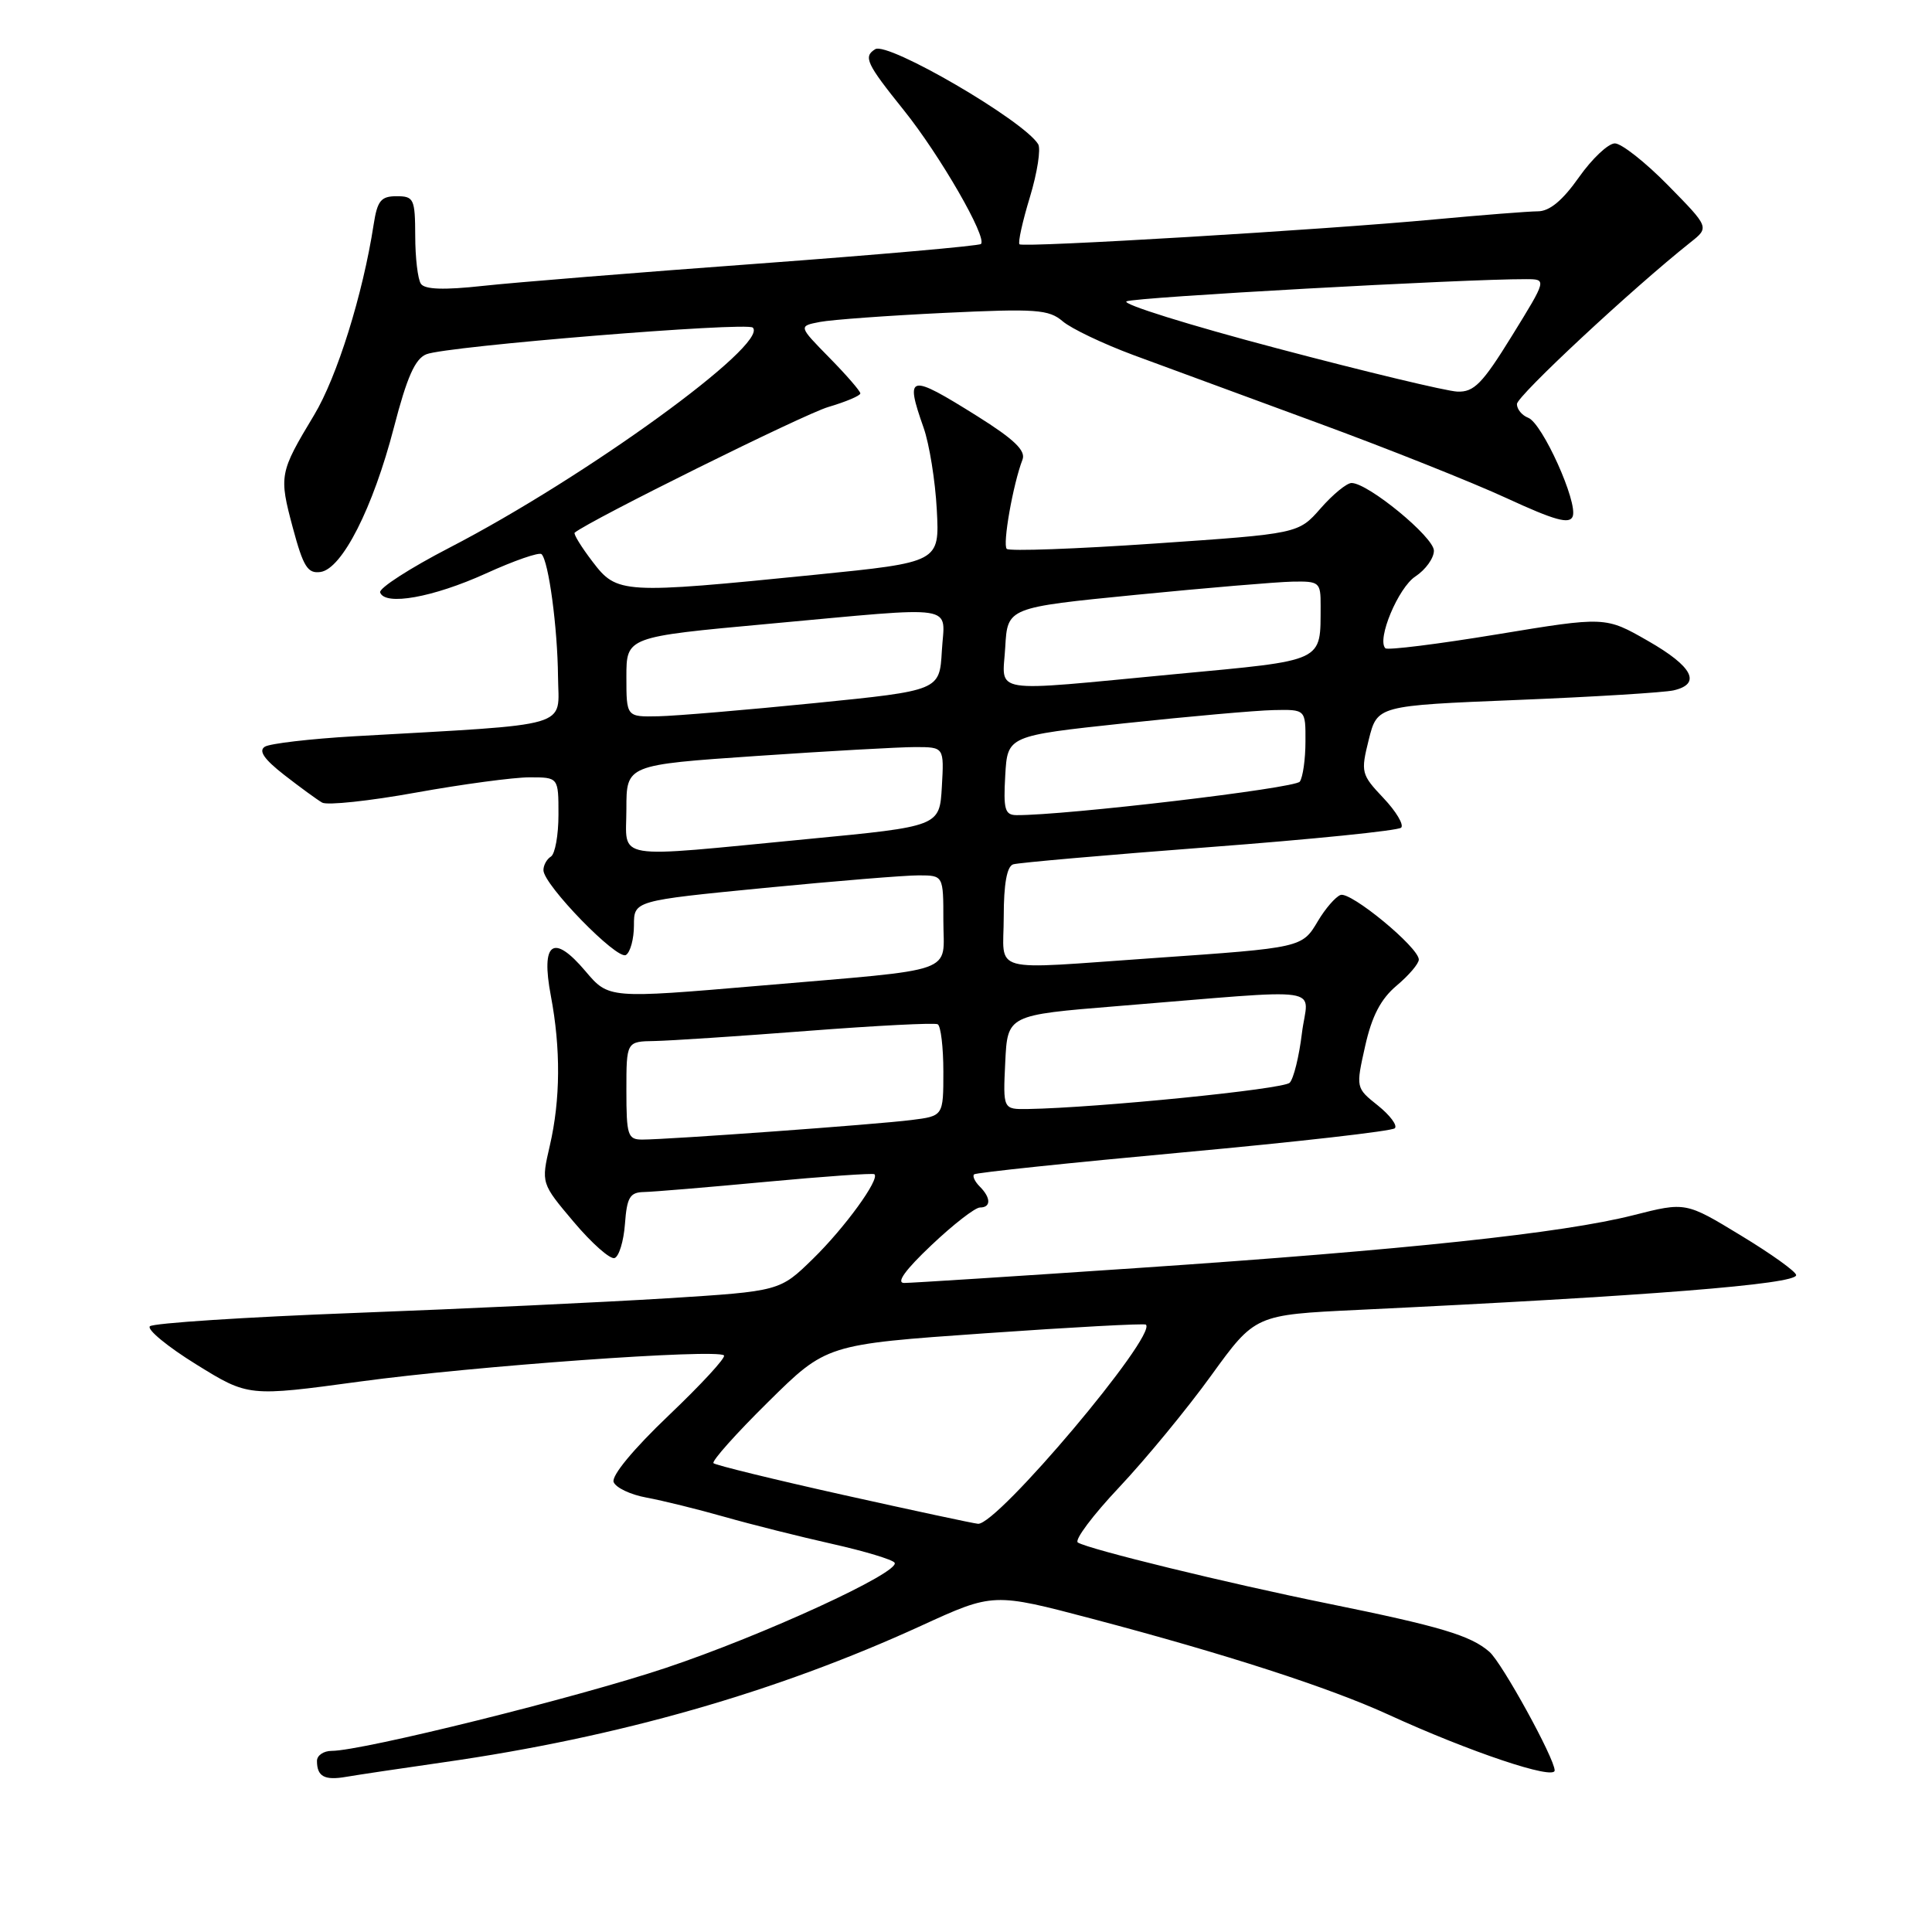 <?xml version="1.0" encoding="UTF-8" standalone="no"?>
<!DOCTYPE svg PUBLIC "-//W3C//DTD SVG 1.1//EN" "http://www.w3.org/Graphics/SVG/1.1/DTD/svg11.dtd" >
<svg xmlns="http://www.w3.org/2000/svg" xmlns:xlink="http://www.w3.org/1999/xlink" version="1.1" viewBox="0 0 256 256">
 <g >
 <path fill="currentColor"
d=" M 58.79 233.51 C 81.94 230.20 102.85 224.22 122.06 215.42 C 131.62 211.04 131.62 211.04 144.77 214.51 C 162.45 219.18 176.14 223.61 184.00 227.21 C 194.74 232.13 206.00 235.91 206.00 234.59 C 206.00 233.01 199.03 220.34 197.36 218.88 C 194.88 216.71 190.86 215.51 176.05 212.50 C 162.63 209.78 144.30 205.30 142.82 204.39 C 142.33 204.08 144.79 200.79 148.30 197.07 C 151.81 193.34 157.30 186.68 160.49 182.26 C 166.31 174.22 166.31 174.22 179.90 173.57 C 218.40 171.73 238.00 170.17 238.00 168.96 C 238.00 168.51 234.71 166.15 230.68 163.71 C 223.36 159.26 223.36 159.26 216.43 161.02 C 207.05 163.40 186.31 165.61 151.00 168.00 C 134.78 169.10 120.74 170.00 119.81 170.00 C 118.70 170.00 119.95 168.27 123.41 165.00 C 126.31 162.25 129.21 160.00 129.85 160.00 C 131.33 160.00 131.32 158.72 129.82 157.22 C 129.17 156.57 128.83 155.84 129.07 155.61 C 129.30 155.38 141.80 154.07 156.82 152.69 C 171.85 151.31 184.45 149.88 184.82 149.50 C 185.20 149.13 184.18 147.77 182.57 146.48 C 179.65 144.15 179.65 144.14 180.89 138.61 C 181.78 134.63 182.96 132.37 185.06 130.60 C 186.68 129.24 188.00 127.69 188.00 127.15 C 188.00 125.54 178.95 118.08 177.62 118.59 C 176.95 118.85 175.61 120.40 174.64 122.03 C 172.54 125.58 172.54 125.58 153.00 126.94 C 130.65 128.49 133.00 129.13 133.00 121.47 C 133.00 117.13 133.42 114.80 134.25 114.53 C 134.94 114.31 146.63 113.29 160.23 112.25 C 173.83 111.22 185.27 110.06 185.66 109.67 C 186.05 109.29 184.99 107.51 183.31 105.74 C 180.36 102.62 180.29 102.33 181.37 98.00 C 182.50 93.50 182.50 93.50 201.00 92.75 C 211.18 92.34 220.51 91.76 221.75 91.48 C 225.49 90.62 224.31 88.32 218.36 84.92 C 212.72 81.69 212.72 81.69 198.40 84.05 C 190.52 85.35 183.85 86.18 183.57 85.90 C 182.40 84.74 185.28 77.86 187.55 76.38 C 188.90 75.49 190.00 73.96 190.00 72.97 C 190.00 71.17 181.27 64.00 179.09 64.00 C 178.45 64.00 176.61 65.51 174.99 67.36 C 172.04 70.72 172.04 70.72 153.02 72.02 C 142.55 72.74 133.73 73.06 133.40 72.73 C 132.82 72.16 134.23 64.16 135.49 60.89 C 135.94 59.71 134.37 58.20 129.49 55.14 C 120.42 49.46 119.88 49.57 122.38 56.67 C 123.14 58.82 123.93 63.72 124.13 67.54 C 124.50 74.50 124.50 74.50 108.00 76.16 C 82.42 78.73 81.76 78.69 78.52 74.43 C 77.02 72.47 75.96 70.74 76.15 70.58 C 78.17 68.93 106.54 54.87 109.75 53.93 C 112.09 53.24 114.00 52.43 114.00 52.13 C 114.00 51.82 112.15 49.69 109.89 47.39 C 105.79 43.21 105.79 43.21 108.64 42.66 C 110.21 42.36 117.63 41.82 125.13 41.46 C 137.30 40.88 138.97 41.00 140.82 42.58 C 141.96 43.55 146.18 45.56 150.19 47.05 C 154.21 48.53 165.15 52.56 174.50 56.00 C 183.85 59.43 195.18 63.95 199.68 66.03 C 206.01 68.95 207.98 69.50 208.39 68.43 C 209.10 66.57 204.37 56.08 202.50 55.36 C 201.67 55.04 201.00 54.23 201.00 53.54 C 201.00 52.48 216.27 38.25 224.00 32.11 C 226.50 30.13 226.50 30.13 221.03 24.56 C 218.03 21.50 214.85 19.00 213.98 19.00 C 213.10 19.00 210.96 21.02 209.21 23.50 C 207.04 26.58 205.32 28.00 203.77 28.00 C 202.52 28.01 196.39 28.49 190.14 29.07 C 175.56 30.44 135.63 32.83 135.09 32.37 C 134.86 32.17 135.48 29.36 136.47 26.11 C 137.45 22.87 137.94 19.71 137.56 19.10 C 135.62 15.95 117.64 5.48 115.97 6.52 C 114.37 7.51 114.79 8.42 119.75 14.59 C 124.56 20.58 130.85 31.50 129.98 32.33 C 129.71 32.58 116.45 33.75 100.50 34.93 C 84.55 36.10 68.12 37.43 64.00 37.88 C 58.81 38.45 56.27 38.36 55.77 37.60 C 55.36 37.00 55.02 34.14 55.02 31.25 C 55.00 26.35 54.84 26.00 52.55 26.00 C 50.48 26.00 50.00 26.59 49.51 29.75 C 48.08 39.03 44.66 49.95 41.62 55.00 C 37.02 62.64 36.95 63.01 38.80 69.93 C 40.19 75.11 40.77 76.03 42.47 75.79 C 45.33 75.38 49.43 67.30 52.20 56.62 C 53.92 49.98 55.00 47.53 56.50 46.94 C 59.15 45.87 98.96 42.63 99.75 43.41 C 101.93 45.59 77.60 63.24 59.56 72.57 C 54.32 75.28 50.18 77.95 50.37 78.50 C 51.00 80.31 57.38 79.16 64.36 76.00 C 68.13 74.28 71.46 73.13 71.76 73.43 C 72.70 74.36 73.88 83.18 73.94 89.66 C 74.01 96.56 76.31 95.89 46.92 97.56 C 41.10 97.90 35.78 98.52 35.10 98.94 C 34.22 99.48 34.99 100.60 37.67 102.69 C 39.78 104.33 42.04 105.98 42.69 106.35 C 43.35 106.73 48.94 106.14 55.12 105.02 C 61.29 103.91 68.07 103.00 70.17 103.00 C 74.00 103.00 74.00 103.00 74.00 107.94 C 74.00 110.66 73.55 113.16 73.00 113.50 C 72.45 113.84 72.00 114.65 72.01 115.31 C 72.02 117.24 81.77 127.26 82.94 126.54 C 83.52 126.18 84.00 124.41 84.00 122.62 C 84.00 119.35 84.00 119.35 101.25 117.66 C 110.74 116.74 119.96 115.98 121.75 115.99 C 125.00 116.00 125.00 116.00 125.00 121.98 C 125.00 129.16 127.37 128.32 100.57 130.62 C 80.65 132.32 80.65 132.32 77.57 128.68 C 73.31 123.64 71.64 124.84 72.99 131.95 C 74.31 138.93 74.27 145.69 72.85 151.82 C 71.70 156.79 71.70 156.79 76.03 161.92 C 78.41 164.74 80.84 166.89 81.43 166.70 C 82.02 166.50 82.64 164.47 82.81 162.17 C 83.07 158.66 83.46 157.99 85.31 157.95 C 86.51 157.93 93.80 157.32 101.50 156.60 C 109.20 155.88 115.66 155.43 115.86 155.59 C 116.63 156.22 111.94 162.68 107.72 166.80 C 103.33 171.09 103.33 171.09 88.41 172.03 C 80.21 172.54 61.60 173.42 47.06 173.97 C 32.53 174.52 20.28 175.32 19.86 175.74 C 19.44 176.16 22.20 178.44 26.00 180.79 C 32.91 185.07 32.91 185.07 47.71 183.06 C 62.79 181.01 95.03 178.69 95.93 179.60 C 96.21 179.88 92.91 183.45 88.61 187.55 C 83.92 192.02 81.00 195.55 81.31 196.38 C 81.60 197.13 83.56 198.06 85.67 198.44 C 87.78 198.83 92.42 199.97 96.00 200.99 C 99.58 202.01 106.01 203.62 110.29 204.58 C 114.57 205.54 118.29 206.66 118.54 207.07 C 119.32 208.33 101.11 216.70 88.21 221.01 C 76.53 224.92 48.00 232.00 43.95 232.00 C 42.88 232.00 42.00 232.60 42.00 233.33 C 42.00 235.40 43.00 235.94 45.87 235.44 C 47.32 235.19 53.13 234.32 58.79 233.51 Z  M 111.76 198.09 C 102.56 196.04 94.81 194.14 94.54 193.88 C 94.28 193.61 97.53 189.96 101.78 185.77 C 109.50 178.14 109.50 178.14 130.50 176.67 C 142.05 175.86 151.65 175.34 151.84 175.52 C 153.34 176.96 132.13 202.12 129.59 201.91 C 128.99 201.86 120.97 200.14 111.76 198.09 Z  M 83.00 144.50 C 83.00 138.00 83.00 138.00 86.75 137.94 C 88.81 137.90 97.92 137.30 107.00 136.60 C 116.08 135.90 123.84 135.50 124.25 135.72 C 124.66 135.94 125.00 138.76 125.00 142.00 C 125.00 147.88 125.00 147.88 120.75 148.41 C 116.11 149.00 88.50 151.00 85.10 151.00 C 83.18 151.00 83.00 150.44 83.00 144.50 Z  M 133.20 140.75 C 133.50 134.50 133.50 134.50 148.00 133.32 C 176.59 131.01 173.29 130.53 172.51 136.91 C 172.14 139.98 171.41 142.94 170.89 143.47 C 170.07 144.33 145.39 146.79 136.20 146.95 C 132.90 147.00 132.90 147.00 133.20 140.75 Z  M 83.00 107.18 C 83.00 101.35 83.00 101.35 100.25 100.17 C 109.74 99.52 119.21 98.99 121.30 98.99 C 125.10 99.00 125.10 99.00 124.80 104.25 C 124.50 109.50 124.50 109.50 107.00 111.18 C 80.72 113.71 83.00 114.09 83.00 107.18 Z  M 133.20 102.75 C 133.50 97.50 133.50 97.50 149.00 95.84 C 157.53 94.93 166.41 94.14 168.75 94.09 C 173.00 94.00 173.00 94.00 172.98 98.25 C 172.98 100.59 172.64 102.98 172.23 103.57 C 171.63 104.45 141.14 108.05 134.70 108.01 C 133.15 108.00 132.94 107.25 133.20 102.75 Z  M 83.00 89.69 C 83.00 84.39 83.00 84.39 101.75 82.67 C 127.47 80.32 125.16 79.97 124.80 86.25 C 124.50 91.50 124.50 91.50 108.00 93.16 C 98.92 94.07 89.59 94.86 87.25 94.91 C 83.00 95.00 83.00 95.00 83.00 89.69 Z  M 133.20 85.75 C 133.50 80.50 133.50 80.50 150.50 78.82 C 159.85 77.90 169.19 77.11 171.25 77.07 C 174.83 77.00 175.00 77.15 174.99 80.25 C 174.95 87.82 175.76 87.44 155.68 89.33 C 130.68 91.70 132.84 92.04 133.20 85.75 Z  M 169.27 46.17 C 157.59 43.09 148.59 40.28 149.27 39.93 C 150.31 39.39 194.08 36.96 202.23 36.99 C 204.97 37.00 204.97 37.00 200.34 44.50 C 196.42 50.85 195.31 51.98 193.10 51.89 C 191.67 51.83 180.94 49.26 169.27 46.17 Z "/>
</g>
</svg>